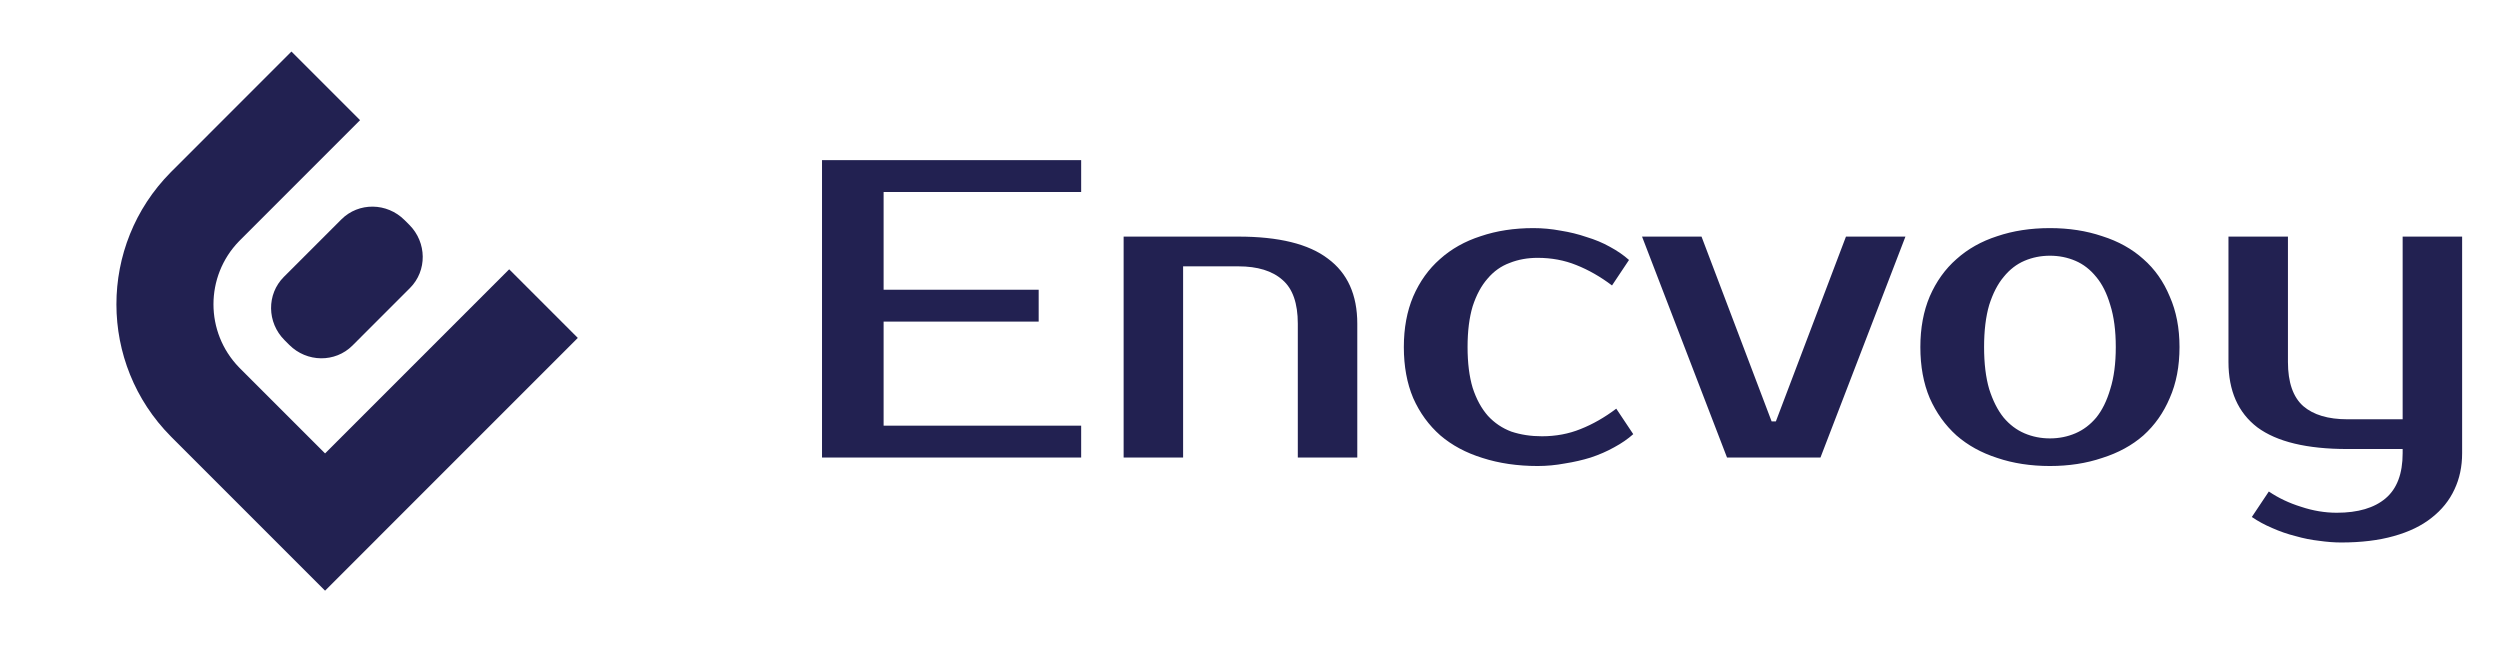 <svg width="153" height="40" viewBox="0 0 153 40" fill="none" xmlns="http://www.w3.org/2000/svg">
<path d="M25.049 13.758L24.759 13.469C23.68 12.389 21.948 12.37 20.892 13.427L17.37 16.948C16.314 18.005 16.332 19.737 17.412 20.816L17.702 21.106C18.781 22.186 20.513 22.204 21.57 21.148L25.091 17.626C26.148 16.57 26.129 14.838 25.049 13.758Z" fill="#222151"/>
<path fill-rule="evenodd" clip-rule="evenodd" d="M14.97 22.826L15.453 23.309L19.894 27.749L31.162 16.481L35.362 20.681L24.094 31.949L19.894 36.149L15.694 31.949L11.253 27.508L10.77 27.025L10.489 26.744C10.478 26.733 10.467 26.722 10.457 26.711C6.018 22.238 6.014 15.024 10.445 10.547C10.46 10.532 10.474 10.517 10.489 10.503L10.501 10.49L10.508 10.483L10.518 10.474L10.528 10.463L10.538 10.454L10.547 10.444L10.557 10.435C12.983 8.008 15.41 5.582 17.836 3.155L22.036 7.355C19.607 9.784 17.178 12.213 14.749 14.643L14.739 14.653L14.729 14.662L14.719 14.673L14.708 14.683L14.701 14.69L14.689 14.703C14.668 14.723 14.649 14.742 14.629 14.763C12.542 16.913 12.543 20.337 14.632 22.486C14.65 22.506 14.669 22.525 14.689 22.544L14.97 22.826Z" fill="#222151"/>
<path d="M54.077 11.75V17.73H63.567V19.68H54.077V26.05H66.167V28H50.307V9.8H66.167V11.75H54.077ZM83.066 28H79.426V19.81C79.426 18.562 79.114 17.669 78.49 17.132C77.866 16.577 76.965 16.3 75.786 16.3H72.406V28H68.766V14.48H75.786C78.265 14.48 80.094 14.931 81.272 15.832C82.468 16.716 83.066 18.042 83.066 19.81V28ZM93.845 13.96C94.4 13.96 94.954 14.012 95.509 14.116C96.064 14.203 96.593 14.333 97.095 14.506C97.615 14.662 98.092 14.861 98.525 15.104C98.976 15.347 99.366 15.615 99.695 15.91L98.655 17.47C97.945 16.933 97.216 16.517 96.471 16.222C95.743 15.927 94.954 15.78 94.105 15.78C93.481 15.78 92.909 15.884 92.389 16.092C91.869 16.283 91.418 16.603 91.037 17.054C90.656 17.487 90.353 18.051 90.127 18.744C89.919 19.437 89.815 20.269 89.815 21.24C89.815 22.211 89.919 23.043 90.127 23.736C90.353 24.429 90.665 25.001 91.063 25.452C91.462 25.885 91.939 26.206 92.493 26.414C93.065 26.605 93.689 26.7 94.365 26.7C95.215 26.7 96.003 26.553 96.731 26.258C97.477 25.963 98.204 25.547 98.915 25.01L99.955 26.57C99.626 26.865 99.236 27.133 98.785 27.376C98.352 27.619 97.875 27.827 97.355 28C96.853 28.156 96.324 28.277 95.769 28.364C95.215 28.468 94.66 28.52 94.105 28.52C92.874 28.52 91.748 28.355 90.725 28.026C89.72 27.714 88.862 27.255 88.151 26.648C87.441 26.024 86.886 25.261 86.487 24.36C86.106 23.459 85.915 22.419 85.915 21.24C85.915 20.079 86.106 19.047 86.487 18.146C86.886 17.227 87.432 16.465 88.125 15.858C88.819 15.234 89.65 14.766 90.621 14.454C91.592 14.125 92.666 13.96 93.845 13.96ZM111.413 28H105.693L100.493 14.48H104.133L108.423 25.79H108.683L112.973 14.48H116.613L111.413 28ZM125.456 26.83C126.011 26.83 126.531 26.726 127.016 26.518C127.502 26.31 127.926 25.989 128.29 25.556C128.654 25.105 128.94 24.525 129.148 23.814C129.374 23.103 129.486 22.245 129.486 21.24C129.486 20.235 129.374 19.377 129.148 18.666C128.94 17.955 128.654 17.383 128.29 16.95C127.926 16.499 127.502 16.17 127.016 15.962C126.531 15.754 126.011 15.65 125.456 15.65C124.902 15.65 124.382 15.754 123.896 15.962C123.411 16.17 122.986 16.499 122.622 16.95C122.258 17.383 121.964 17.955 121.738 18.666C121.53 19.377 121.426 20.235 121.426 21.24C121.426 22.245 121.53 23.103 121.738 23.814C121.964 24.525 122.258 25.105 122.622 25.556C122.986 25.989 123.411 26.31 123.896 26.518C124.382 26.726 124.902 26.83 125.456 26.83ZM125.456 13.96C126.618 13.96 127.684 14.125 128.654 14.454C129.642 14.766 130.483 15.234 131.176 15.858C131.87 16.465 132.407 17.227 132.788 18.146C133.187 19.047 133.386 20.079 133.386 21.24C133.386 22.419 133.187 23.459 132.788 24.36C132.407 25.261 131.87 26.024 131.176 26.648C130.483 27.255 129.642 27.714 128.654 28.026C127.684 28.355 126.618 28.52 125.456 28.52C124.278 28.52 123.203 28.355 122.232 28.026C121.262 27.714 120.43 27.255 119.736 26.648C119.043 26.024 118.497 25.261 118.098 24.36C117.717 23.459 117.526 22.419 117.526 21.24C117.526 20.079 117.717 19.047 118.098 18.146C118.497 17.227 119.043 16.465 119.736 15.858C120.43 15.234 121.262 14.766 122.232 14.454C123.203 14.125 124.278 13.96 125.456 13.96ZM147.042 27.48H143.662C141.183 27.48 139.346 27.038 138.15 26.154C136.971 25.253 136.382 23.918 136.382 22.15V14.48H140.022V22.15C140.022 23.398 140.334 24.299 140.958 24.854C141.582 25.391 142.483 25.66 143.662 25.66H147.042V14.48H150.682V27.74C150.682 28.555 150.526 29.291 150.214 29.95C149.902 30.626 149.434 31.207 148.81 31.692C148.203 32.177 147.432 32.55 146.496 32.81C145.577 33.07 144.502 33.2 143.272 33.2C142.856 33.2 142.405 33.165 141.92 33.096C141.452 33.044 140.975 32.949 140.49 32.81C140.004 32.689 139.528 32.524 139.06 32.316C138.609 32.125 138.193 31.9 137.812 31.64L138.852 30.08C139.441 30.479 140.1 30.791 140.828 31.016C141.556 31.259 142.284 31.38 143.012 31.38C144.312 31.38 145.308 31.085 146.002 30.496C146.695 29.907 147.042 28.988 147.042 27.74V27.48Z" fill="#222151"/>
</svg>
